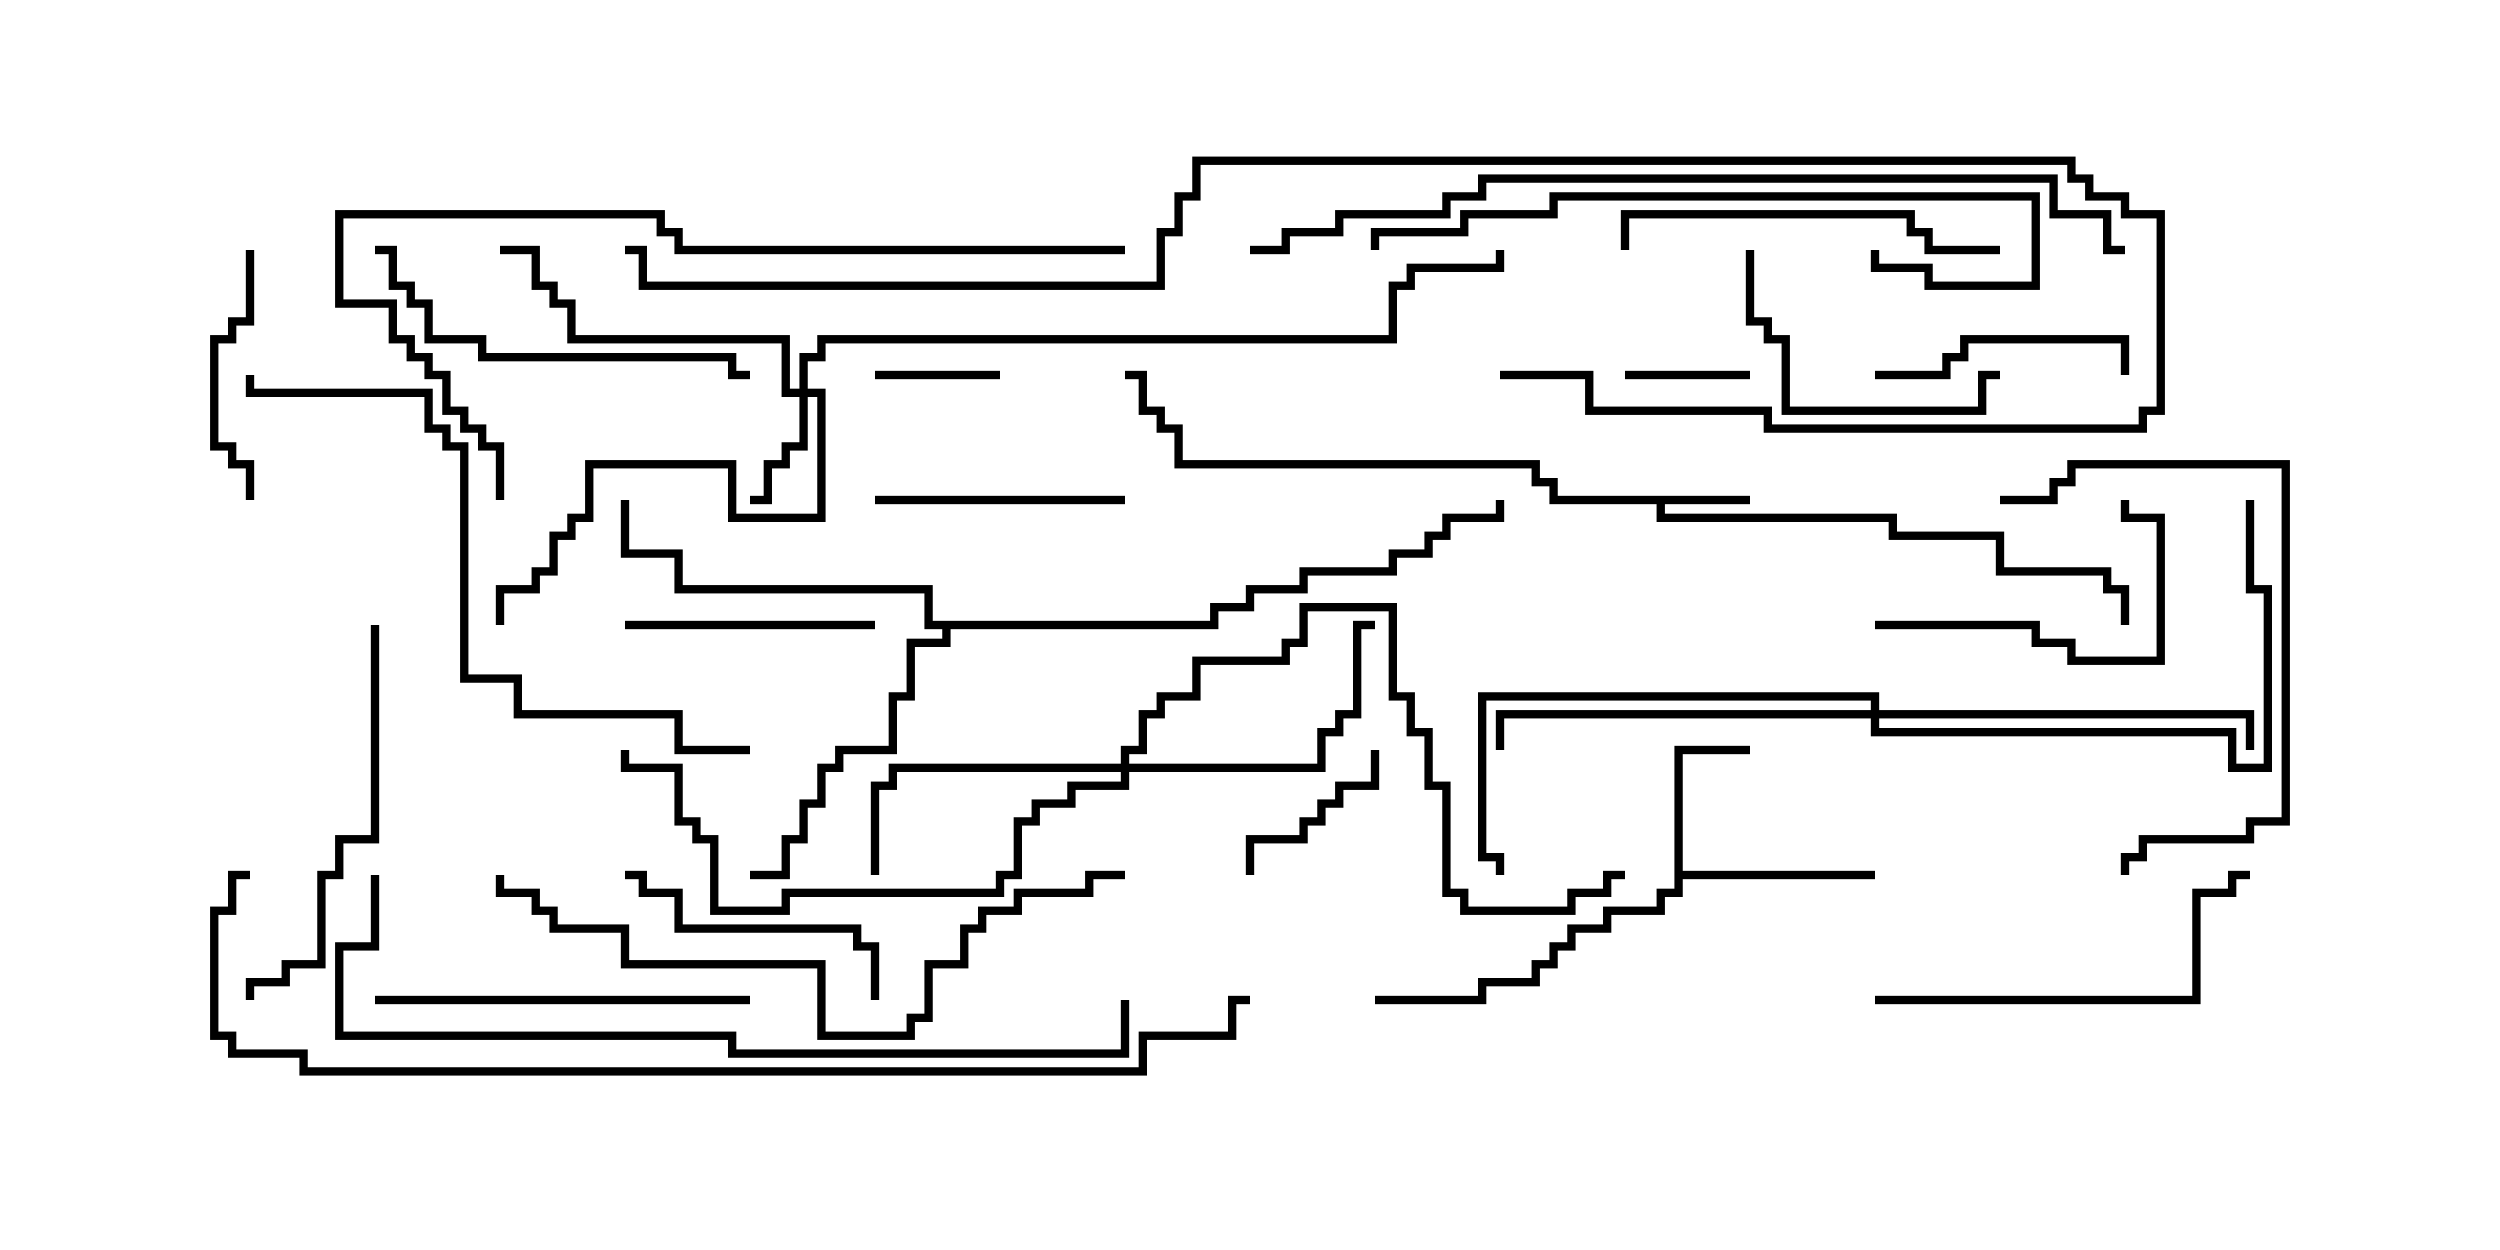 <svg version="1.1" width="30" height="15" xmlns="http://www.w3.org/2000/svg"><path d="M21,5.95L21,6.05L19.979,6.05L19.979,6.164L22.764,6.164L22.764,6.379L24.05,6.379L24.05,6.807L25.336,6.807L25.336,7.021L25.55,7.021L25.55,7.5L25.45,7.5L25.45,7.121L25.236,7.121L25.236,6.907L23.95,6.907L23.95,6.479L22.664,6.479L22.664,6.264L19.879,6.264L19.879,6.05L18.593,6.05L18.593,5.836L18.379,5.836L18.379,5.621L14.093,5.621L14.093,5.193L13.879,5.193L13.879,4.979L13.664,4.979L13.664,4.55L13.5,4.55L13.5,4.45L13.764,4.45L13.764,4.879L13.979,4.879L13.979,5.093L14.193,5.093L14.193,5.521L18.479,5.521L18.479,5.736L18.693,5.736L18.693,5.95z" stroke="none"/><path d="M20.093,8.95L21,8.95L21,9.05L20.193,9.05L20.193,10.45L22.5,10.45L22.5,10.55L20.193,10.55L20.193,10.764L19.979,10.764L19.979,10.979L19.336,10.979L19.336,11.193L18.907,11.193L18.907,11.407L18.693,11.407L18.693,11.621L18.479,11.621L18.479,11.836L17.836,11.836L17.836,12.05L16.5,12.05L16.5,11.95L17.736,11.95L17.736,11.736L18.379,11.736L18.379,11.521L18.593,11.521L18.593,11.307L18.807,11.307L18.807,11.093L19.236,11.093L19.236,10.879L19.879,10.879L19.879,10.664L20.093,10.664z" stroke="none"/><path d="M14.521,7.45L14.521,7.236L14.95,7.236L14.95,7.021L15.593,7.021L15.593,6.807L16.664,6.807L16.664,6.593L17.093,6.593L17.093,6.379L17.307,6.379L17.307,6.164L17.95,6.164L17.95,6L18.05,6L18.05,6.264L17.407,6.264L17.407,6.479L17.193,6.479L17.193,6.693L16.764,6.693L16.764,6.907L15.693,6.907L15.693,7.121L15.05,7.121L15.05,7.336L14.621,7.336L14.621,7.55L11.407,7.55L11.407,7.764L10.979,7.764L10.979,8.407L10.764,8.407L10.764,9.05L10.121,9.05L10.121,9.264L9.907,9.264L9.907,9.693L9.693,9.693L9.693,10.121L9.479,10.121L9.479,10.55L9,10.55L9,10.45L9.379,10.45L9.379,10.021L9.593,10.021L9.593,9.593L9.807,9.593L9.807,9.164L10.021,9.164L10.021,8.95L10.664,8.95L10.664,8.307L10.879,8.307L10.879,7.664L11.307,7.664L11.307,7.55L11.093,7.55L11.093,7.121L8.093,7.121L8.093,6.693L7.45,6.693L7.45,6L7.55,6L7.55,6.593L8.193,6.593L8.193,7.021L11.193,7.021L11.193,7.45z" stroke="none"/><path d="M9.593,4.664L9.593,4.236L9.807,4.236L9.807,4.021L16.664,4.021L16.664,3.379L16.879,3.379L16.879,3.164L17.95,3.164L17.95,3L18.05,3L18.05,3.264L16.979,3.264L16.979,3.479L16.764,3.479L16.764,4.121L9.907,4.121L9.907,4.336L9.693,4.336L9.693,4.664L9.907,4.664L9.907,6.264L8.736,6.264L8.736,5.621L7.121,5.621L7.121,6.264L6.907,6.264L6.907,6.479L6.693,6.479L6.693,6.907L6.479,6.907L6.479,7.121L6.05,7.121L6.05,7.5L5.95,7.5L5.95,7.021L6.379,7.021L6.379,6.807L6.593,6.807L6.593,6.379L6.807,6.379L6.807,6.164L7.021,6.164L7.021,5.521L8.836,5.521L8.836,6.164L9.807,6.164L9.807,4.764L9.693,4.764L9.693,5.407L9.479,5.407L9.479,5.621L9.264,5.621L9.264,6.05L9,6.05L9,5.95L9.164,5.95L9.164,5.521L9.379,5.521L9.379,5.307L9.593,5.307L9.593,4.764L9.379,4.764L9.379,4.121L6.807,4.121L6.807,3.693L6.593,3.693L6.593,3.479L6.379,3.479L6.379,3.05L6,3.05L6,2.95L6.479,2.95L6.479,3.379L6.693,3.379L6.693,3.593L6.907,3.593L6.907,4.021L9.479,4.021L9.479,4.664z" stroke="none"/><path d="M13.45,9.164L13.45,8.95L13.664,8.95L13.664,8.521L13.879,8.521L13.879,8.307L14.307,8.307L14.307,7.879L15.379,7.879L15.379,7.664L15.593,7.664L15.593,7.236L16.764,7.236L16.764,8.307L16.979,8.307L16.979,8.736L17.193,8.736L17.193,9.379L17.407,9.379L17.407,10.664L17.621,10.664L17.621,10.879L18.807,10.879L18.807,10.664L19.236,10.664L19.236,10.45L19.5,10.45L19.5,10.55L19.336,10.55L19.336,10.764L18.907,10.764L18.907,10.979L17.521,10.979L17.521,10.764L17.307,10.764L17.307,9.479L17.093,9.479L17.093,8.836L16.879,8.836L16.879,8.407L16.664,8.407L16.664,7.336L15.693,7.336L15.693,7.764L15.479,7.764L15.479,7.979L14.407,7.979L14.407,8.407L13.979,8.407L13.979,8.621L13.764,8.621L13.764,9.05L13.55,9.05L13.55,9.164L15.807,9.164L15.807,8.736L16.021,8.736L16.021,8.521L16.236,8.521L16.236,7.45L16.5,7.45L16.5,7.55L16.336,7.55L16.336,8.621L16.121,8.621L16.121,8.836L15.907,8.836L15.907,9.264L13.55,9.264L13.55,9.479L12.907,9.479L12.907,9.693L12.479,9.693L12.479,9.907L12.264,9.907L12.264,10.55L12.05,10.55L12.05,10.764L9.479,10.764L9.479,10.979L8.521,10.979L8.521,10.121L8.307,10.121L8.307,9.907L8.093,9.907L8.093,9.264L7.45,9.264L7.45,9L7.55,9L7.55,9.164L8.193,9.164L8.193,9.807L8.407,9.807L8.407,10.021L8.621,10.021L8.621,10.879L9.379,10.879L9.379,10.664L11.95,10.664L11.95,10.45L12.164,10.45L12.164,9.807L12.379,9.807L12.379,9.593L12.807,9.593L12.807,9.379L13.45,9.379L13.45,9.264L10.764,9.264L10.764,9.479L10.55,9.479L10.55,10.5L10.45,10.5L10.45,9.379L10.664,9.379L10.664,9.164z" stroke="none"/><path d="M22.45,8.521L22.45,8.407L17.836,8.407L17.836,10.236L18.05,10.236L18.05,10.5L17.95,10.5L17.95,10.336L17.736,10.336L17.736,8.307L22.55,8.307L22.55,8.521L27.05,8.521L27.05,9L26.95,9L26.95,8.621L22.55,8.621L22.55,8.736L26.836,8.736L26.836,9.164L27.164,9.164L27.164,7.121L26.95,7.121L26.95,6L27.05,6L27.05,7.021L27.264,7.021L27.264,9.264L26.736,9.264L26.736,8.836L22.45,8.836L22.45,8.621L18.05,8.621L18.05,9L17.95,9L17.95,8.521z" stroke="none"/><path d="M21,4.45L21,4.55L19.5,4.55L19.5,4.45z" stroke="none"/><path d="M12,4.45L12,4.55L10.5,4.55L10.5,4.45z" stroke="none"/><path d="M15.05,10.5L14.95,10.5L14.95,10.021L15.593,10.021L15.593,9.807L15.807,9.807L15.807,9.593L16.021,9.593L16.021,9.379L16.45,9.379L16.45,9L16.55,9L16.55,9.479L16.121,9.479L16.121,9.693L15.907,9.693L15.907,9.907L15.693,9.907L15.693,10.121L15.05,10.121z" stroke="none"/><path d="M7.5,7.55L7.5,7.45L10.5,7.45L10.5,7.55z" stroke="none"/><path d="M2.95,3L3.05,3L3.05,3.907L2.836,3.907L2.836,4.121L2.621,4.121L2.621,5.307L2.836,5.307L2.836,5.521L3.05,5.521L3.05,6L2.95,6L2.95,5.621L2.736,5.621L2.736,5.407L2.521,5.407L2.521,4.021L2.736,4.021L2.736,3.807L2.95,3.807z" stroke="none"/><path d="M22.5,4.55L22.5,4.45L23.307,4.45L23.307,4.236L23.521,4.236L23.521,4.021L25.55,4.021L25.55,4.5L25.45,4.5L25.45,4.121L23.621,4.121L23.621,4.336L23.407,4.336L23.407,4.55z" stroke="none"/><path d="M13.5,5.95L13.5,6.05L10.5,6.05L10.5,5.95z" stroke="none"/><path d="M22.5,7.55L22.5,7.45L24.479,7.45L24.479,7.664L24.907,7.664L24.907,7.879L25.879,7.879L25.879,6.264L25.45,6.264L25.45,6L25.55,6L25.55,6.164L25.979,6.164L25.979,7.979L24.807,7.979L24.807,7.764L24.379,7.764L24.379,7.55z" stroke="none"/><path d="M7.5,10.55L7.5,10.45L7.764,10.45L7.764,10.664L8.193,10.664L8.193,11.093L10.336,11.093L10.336,11.307L10.55,11.307L10.55,12L10.45,12L10.45,11.407L10.236,11.407L10.236,11.193L8.093,11.193L8.093,10.764L7.664,10.764L7.664,10.55z" stroke="none"/><path d="M20.95,3L21.05,3L21.05,3.807L21.264,3.807L21.264,4.021L21.479,4.021L21.479,4.879L23.736,4.879L23.736,4.45L24,4.45L24,4.55L23.836,4.55L23.836,4.979L21.379,4.979L21.379,4.121L21.164,4.121L21.164,3.907L20.95,3.907z" stroke="none"/><path d="M24,2.95L24,3.05L23.093,3.05L23.093,2.836L22.879,2.836L22.879,2.621L19.55,2.621L19.55,3L19.45,3L19.45,2.521L22.979,2.521L22.979,2.736L23.193,2.736L23.193,2.95z" stroke="none"/><path d="M4.5,12.05L4.5,11.95L9,11.95L9,12.05z" stroke="none"/><path d="M25.55,10.5L25.45,10.5L25.45,10.236L25.664,10.236L25.664,10.021L26.95,10.021L26.95,9.807L27.379,9.807L27.379,5.621L24.907,5.621L24.907,5.836L24.693,5.836L24.693,6.05L24,6.05L24,5.95L24.593,5.95L24.593,5.736L24.807,5.736L24.807,5.521L27.479,5.521L27.479,9.907L27.05,9.907L27.05,10.121L25.764,10.121L25.764,10.336L25.55,10.336z" stroke="none"/><path d="M4.45,7.5L4.55,7.5L4.55,10.121L4.121,10.121L4.121,10.55L3.907,10.55L3.907,11.621L3.479,11.621L3.479,11.836L3.05,11.836L3.05,12L2.95,12L2.95,11.736L3.379,11.736L3.379,11.521L3.807,11.521L3.807,10.45L4.021,10.45L4.021,10.021L4.45,10.021z" stroke="none"/><path d="M4.5,3.05L4.5,2.95L4.764,2.95L4.764,3.379L4.979,3.379L4.979,3.593L5.193,3.593L5.193,4.021L5.836,4.021L5.836,4.236L8.836,4.236L8.836,4.45L9,4.45L9,4.55L8.736,4.55L8.736,4.336L5.736,4.336L5.736,4.121L5.093,4.121L5.093,3.693L4.879,3.693L4.879,3.479L4.664,3.479L4.664,3.05z" stroke="none"/><path d="M22.5,12.05L22.5,11.95L26.307,11.95L26.307,10.664L26.736,10.664L26.736,10.45L27,10.45L27,10.55L26.836,10.55L26.836,10.764L26.407,10.764L26.407,12.05z" stroke="none"/><path d="M16.55,3L16.45,3L16.45,2.736L17.521,2.736L17.521,2.521L18.593,2.521L18.593,2.307L24.479,2.307L24.479,3.479L23.093,3.479L23.093,3.264L22.45,3.264L22.45,3L22.55,3L22.55,3.164L23.193,3.164L23.193,3.379L24.379,3.379L24.379,2.407L18.693,2.407L18.693,2.621L17.621,2.621L17.621,2.836L16.55,2.836z" stroke="none"/><path d="M9,8.95L9,9.05L8.093,9.05L8.093,8.621L6.164,8.621L6.164,8.193L5.521,8.193L5.521,5.407L5.307,5.407L5.307,5.193L5.093,5.193L5.093,4.764L2.95,4.764L2.95,4.5L3.05,4.5L3.05,4.664L5.193,4.664L5.193,5.093L5.407,5.093L5.407,5.307L5.621,5.307L5.621,8.093L6.264,8.093L6.264,8.521L8.193,8.521L8.193,8.95z" stroke="none"/><path d="M13.5,10.45L13.5,10.55L13.121,10.55L13.121,10.764L12.264,10.764L12.264,10.979L11.836,10.979L11.836,11.193L11.621,11.193L11.621,11.621L11.193,11.621L11.193,12.264L10.979,12.264L10.979,12.479L9.807,12.479L9.807,11.621L7.45,11.621L7.45,11.193L6.593,11.193L6.593,10.979L6.379,10.979L6.379,10.764L5.95,10.764L5.95,10.5L6.05,10.5L6.05,10.664L6.479,10.664L6.479,10.879L6.693,10.879L6.693,11.093L7.55,11.093L7.55,11.521L9.907,11.521L9.907,12.379L10.879,12.379L10.879,12.164L11.093,12.164L11.093,11.521L11.521,11.521L11.521,11.093L11.736,11.093L11.736,10.879L12.164,10.879L12.164,10.664L13.021,10.664L13.021,10.45z" stroke="none"/><path d="M13.5,2.95L13.5,3.05L8.093,3.05L8.093,2.836L7.879,2.836L7.879,2.621L4.121,2.621L4.121,3.593L4.764,3.593L4.764,4.021L4.979,4.021L4.979,4.236L5.193,4.236L5.193,4.45L5.407,4.45L5.407,4.879L5.621,4.879L5.621,5.093L5.836,5.093L5.836,5.307L6.05,5.307L6.05,6L5.95,6L5.95,5.407L5.736,5.407L5.736,5.193L5.521,5.193L5.521,4.979L5.307,4.979L5.307,4.55L5.093,4.55L5.093,4.336L4.879,4.336L4.879,4.121L4.664,4.121L4.664,3.693L4.021,3.693L4.021,2.521L7.979,2.521L7.979,2.736L8.193,2.736L8.193,2.95z" stroke="none"/><path d="M4.45,10.5L4.55,10.5L4.55,11.407L4.121,11.407L4.121,12.379L8.836,12.379L8.836,12.593L13.45,12.593L13.45,12L13.55,12L13.55,12.693L8.736,12.693L8.736,12.479L4.021,12.479L4.021,11.307L4.45,11.307z" stroke="none"/><path d="M25.5,2.95L25.5,3.05L25.236,3.05L25.236,2.621L24.593,2.621L24.593,2.193L17.836,2.193L17.836,2.407L17.407,2.407L17.407,2.621L16.121,2.621L16.121,2.836L15.479,2.836L15.479,3.05L15,3.05L15,2.95L15.379,2.95L15.379,2.736L16.021,2.736L16.021,2.521L17.307,2.521L17.307,2.307L17.736,2.307L17.736,2.093L24.693,2.093L24.693,2.521L25.336,2.521L25.336,2.95z" stroke="none"/><path d="M18,4.55L18,4.45L19.121,4.45L19.121,4.879L21.264,4.879L21.264,5.093L25.664,5.093L25.664,4.879L25.879,4.879L25.879,2.621L25.45,2.621L25.45,2.407L25.021,2.407L25.021,2.193L24.807,2.193L24.807,1.979L14.407,1.979L14.407,2.407L14.193,2.407L14.193,2.836L13.979,2.836L13.979,3.479L7.664,3.479L7.664,3.05L7.5,3.05L7.5,2.95L7.764,2.95L7.764,3.379L13.879,3.379L13.879,2.736L14.093,2.736L14.093,2.307L14.307,2.307L14.307,1.879L24.907,1.879L24.907,2.093L25.121,2.093L25.121,2.307L25.55,2.307L25.55,2.521L25.979,2.521L25.979,4.979L25.764,4.979L25.764,5.193L21.164,5.193L21.164,4.979L19.021,4.979L19.021,4.55z" stroke="none"/><path d="M15,11.95L15,12.05L14.836,12.05L14.836,12.479L13.764,12.479L13.764,12.907L3.593,12.907L3.593,12.693L2.736,12.693L2.736,12.479L2.521,12.479L2.521,10.879L2.736,10.879L2.736,10.45L3,10.45L3,10.55L2.836,10.55L2.836,10.979L2.621,10.979L2.621,12.379L2.836,12.379L2.836,12.593L3.693,12.593L3.693,12.807L13.664,12.807L13.664,12.379L14.736,12.379L14.736,11.95z" stroke="none"/></svg>